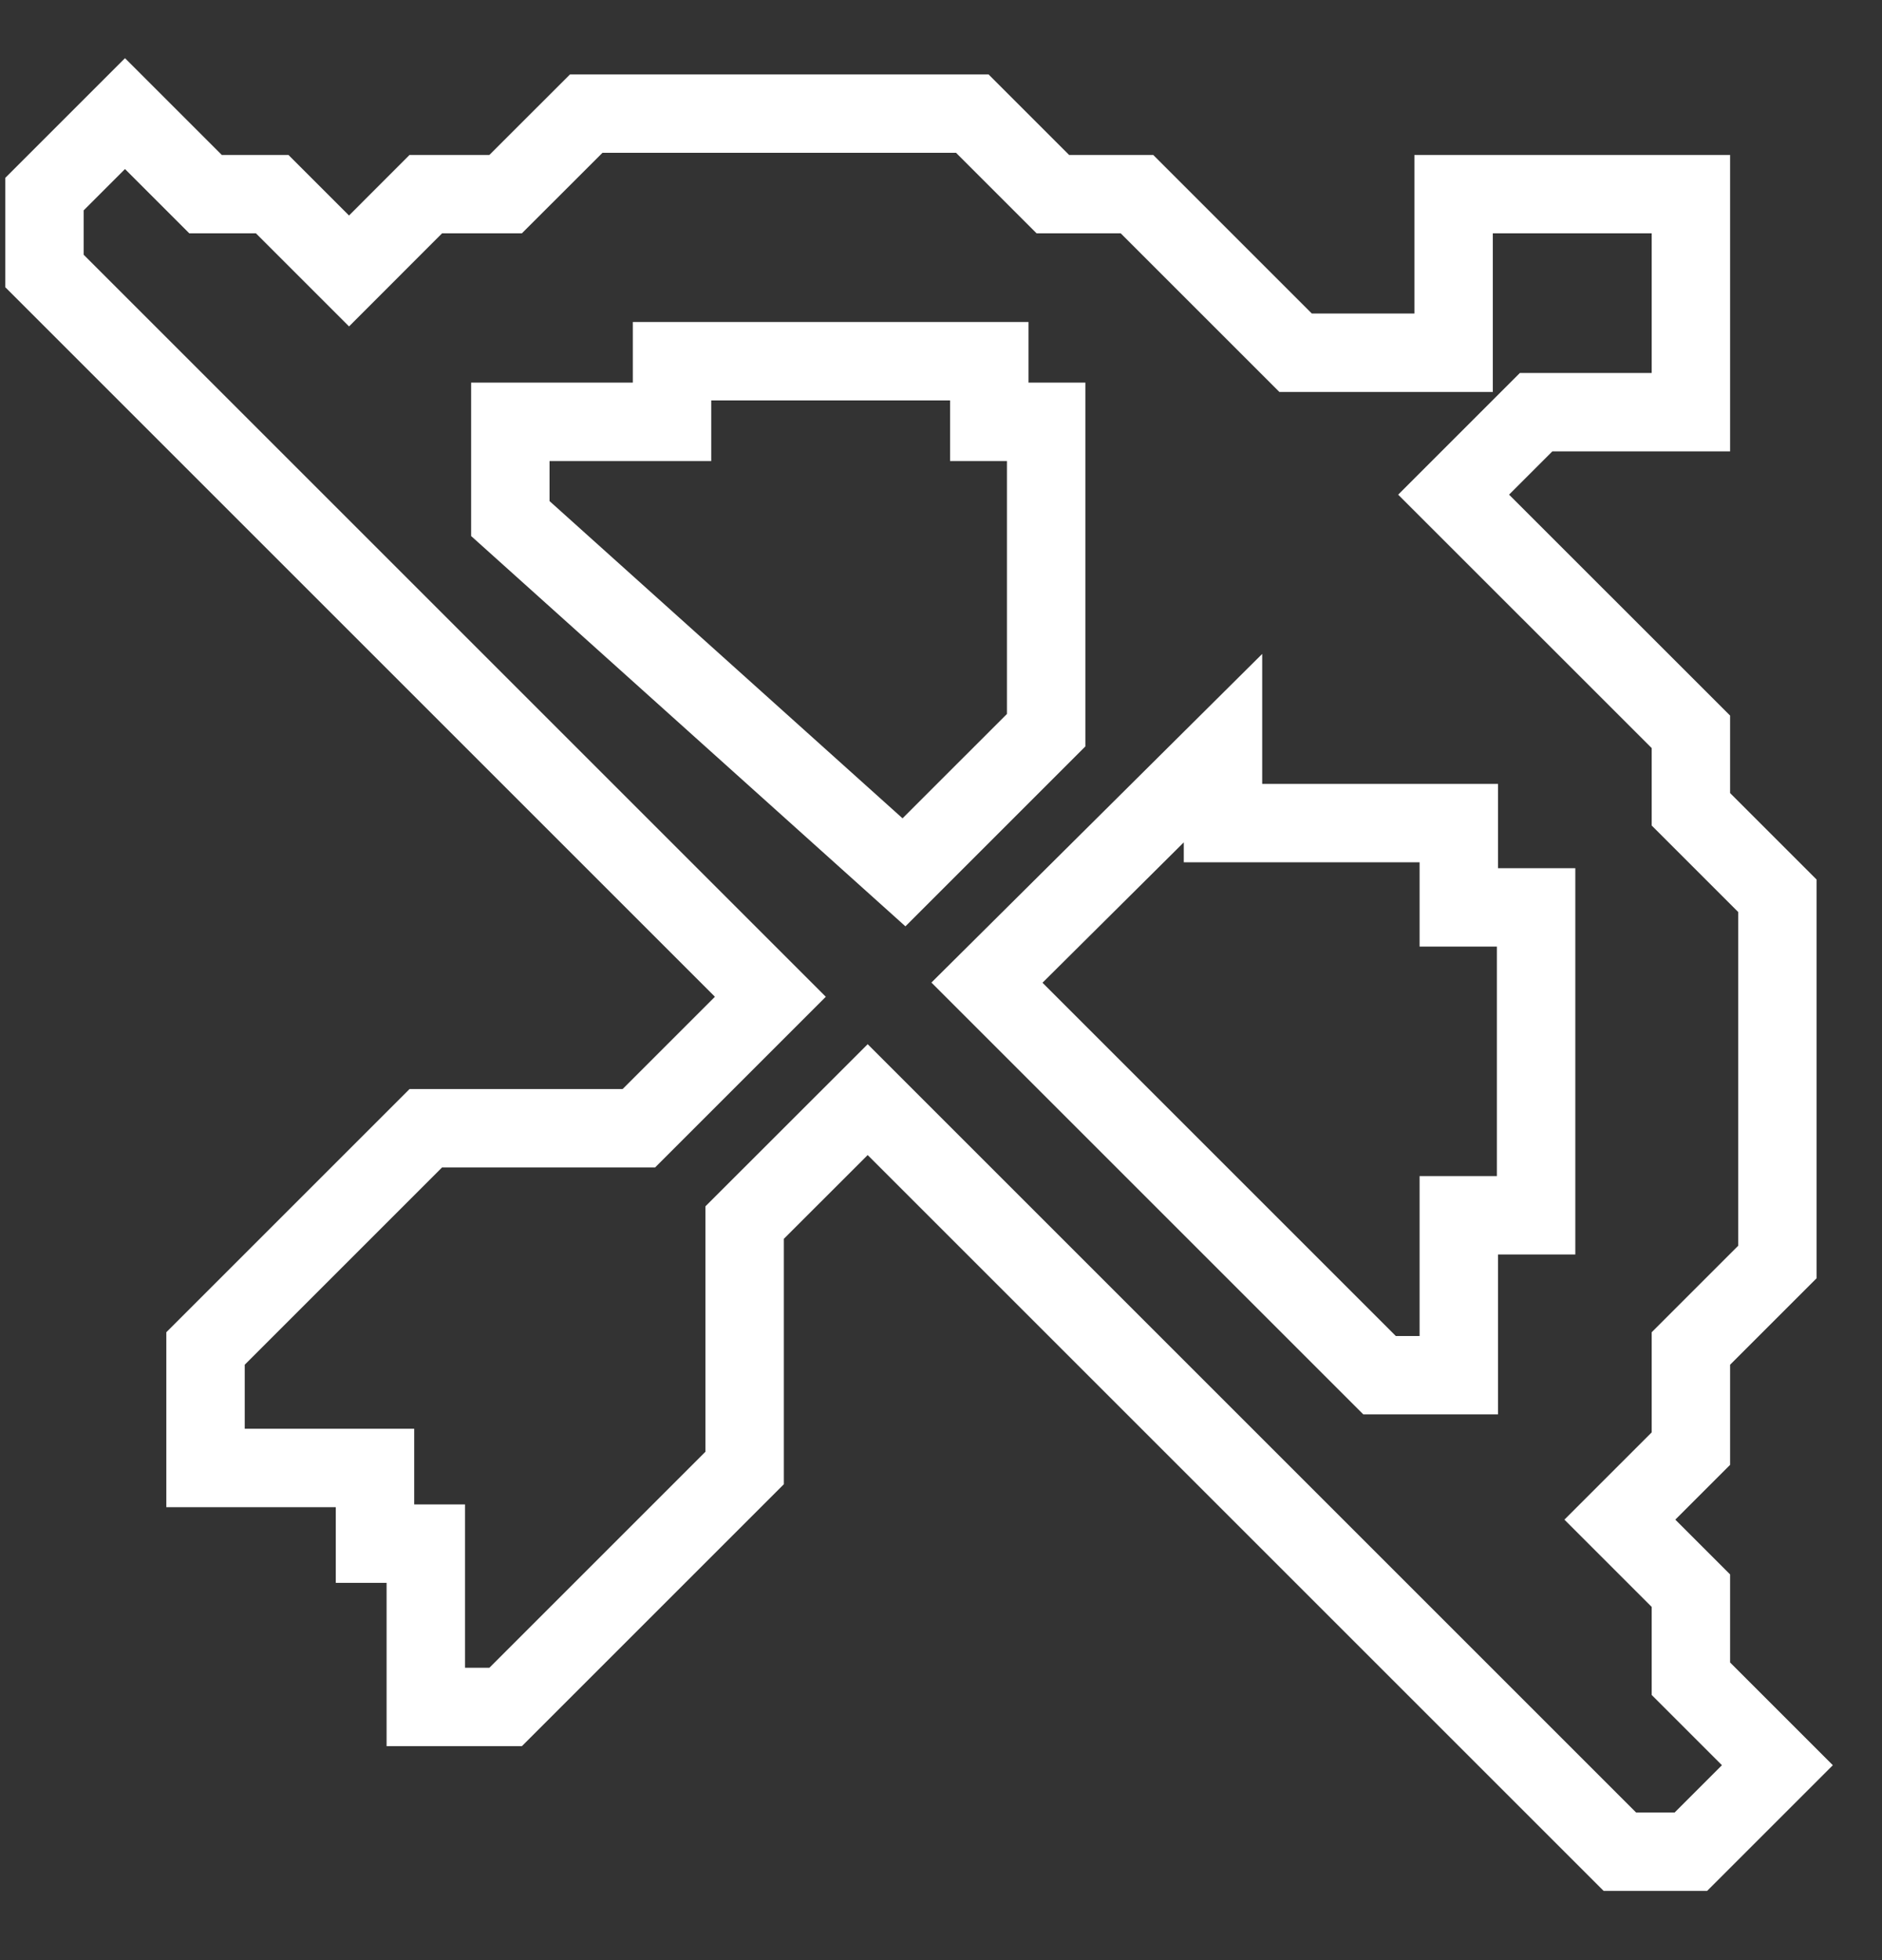 <?xml version="1.0" encoding="UTF-8"?>
<svg width="24px" height="25px" viewBox="0 0 24 25" version="1.1" xmlns="http://www.w3.org/2000/svg" xmlns:xlink="http://www.w3.org/1999/xlink">
    <rect x="0" y="0" width="24" height="25" fill="#333333" stroke="none"/>
    <title>ranged</title>
    <g id="Page-1" stroke="none" stroke-width="1" fill="none" fill-rule="evenodd">
        <g id="ranged" transform="translate(0.567, 1.449)" stroke="#FFFFFF">
            <polygon id="Path-13" points="20.996 1.027 17.97 1.027 17.97 3.05 15.955 3.05 13.932 1.027 12.859 1.027 11.832 6.09200525e-17 6.909 0 5.881 1.027 4.863 1.027 3.884 2.007 2.904 1.027 2.054 1.027 1.027 0 3.82437201e-17 1.027 0 2.007 9.257 11.264 7.58 12.941 4.863 12.941 2.054 15.75 2.054 17.274 4.215 17.274 4.215 18.239 4.863 18.239 4.863 20.322 5.881 20.322 8.929 17.274 8.929 14.144 10.498 12.576 20.09 22.168 20.996 22.168 22.099 21.065 20.996 19.962 20.996 18.839 20.09 17.933 20.996 17.027 20.996 15.75 22.099 14.647 22.099 9.976 20.996 8.873 20.996 7.885 17.97 4.86 19.022 3.808 20.996 3.808"></polygon>
            <polygon id="Path-14" points="5.941 5.165 5.941 3.931 8.003 3.931 8.003 3.158 12.049 3.158 12.049 3.931 12.774 3.931 12.774 7.864 10.961 9.677"></polygon>
            <polygon id="Path-15" points="15.029 8.093 15.029 9.049 18.036 9.049 18.036 10.124 19.022 10.124 19.022 14.051 18.036 14.051 18.036 16.091 17.026 16.091 12.019 11.084"></polygon>
        </g>
    </g>
</svg>